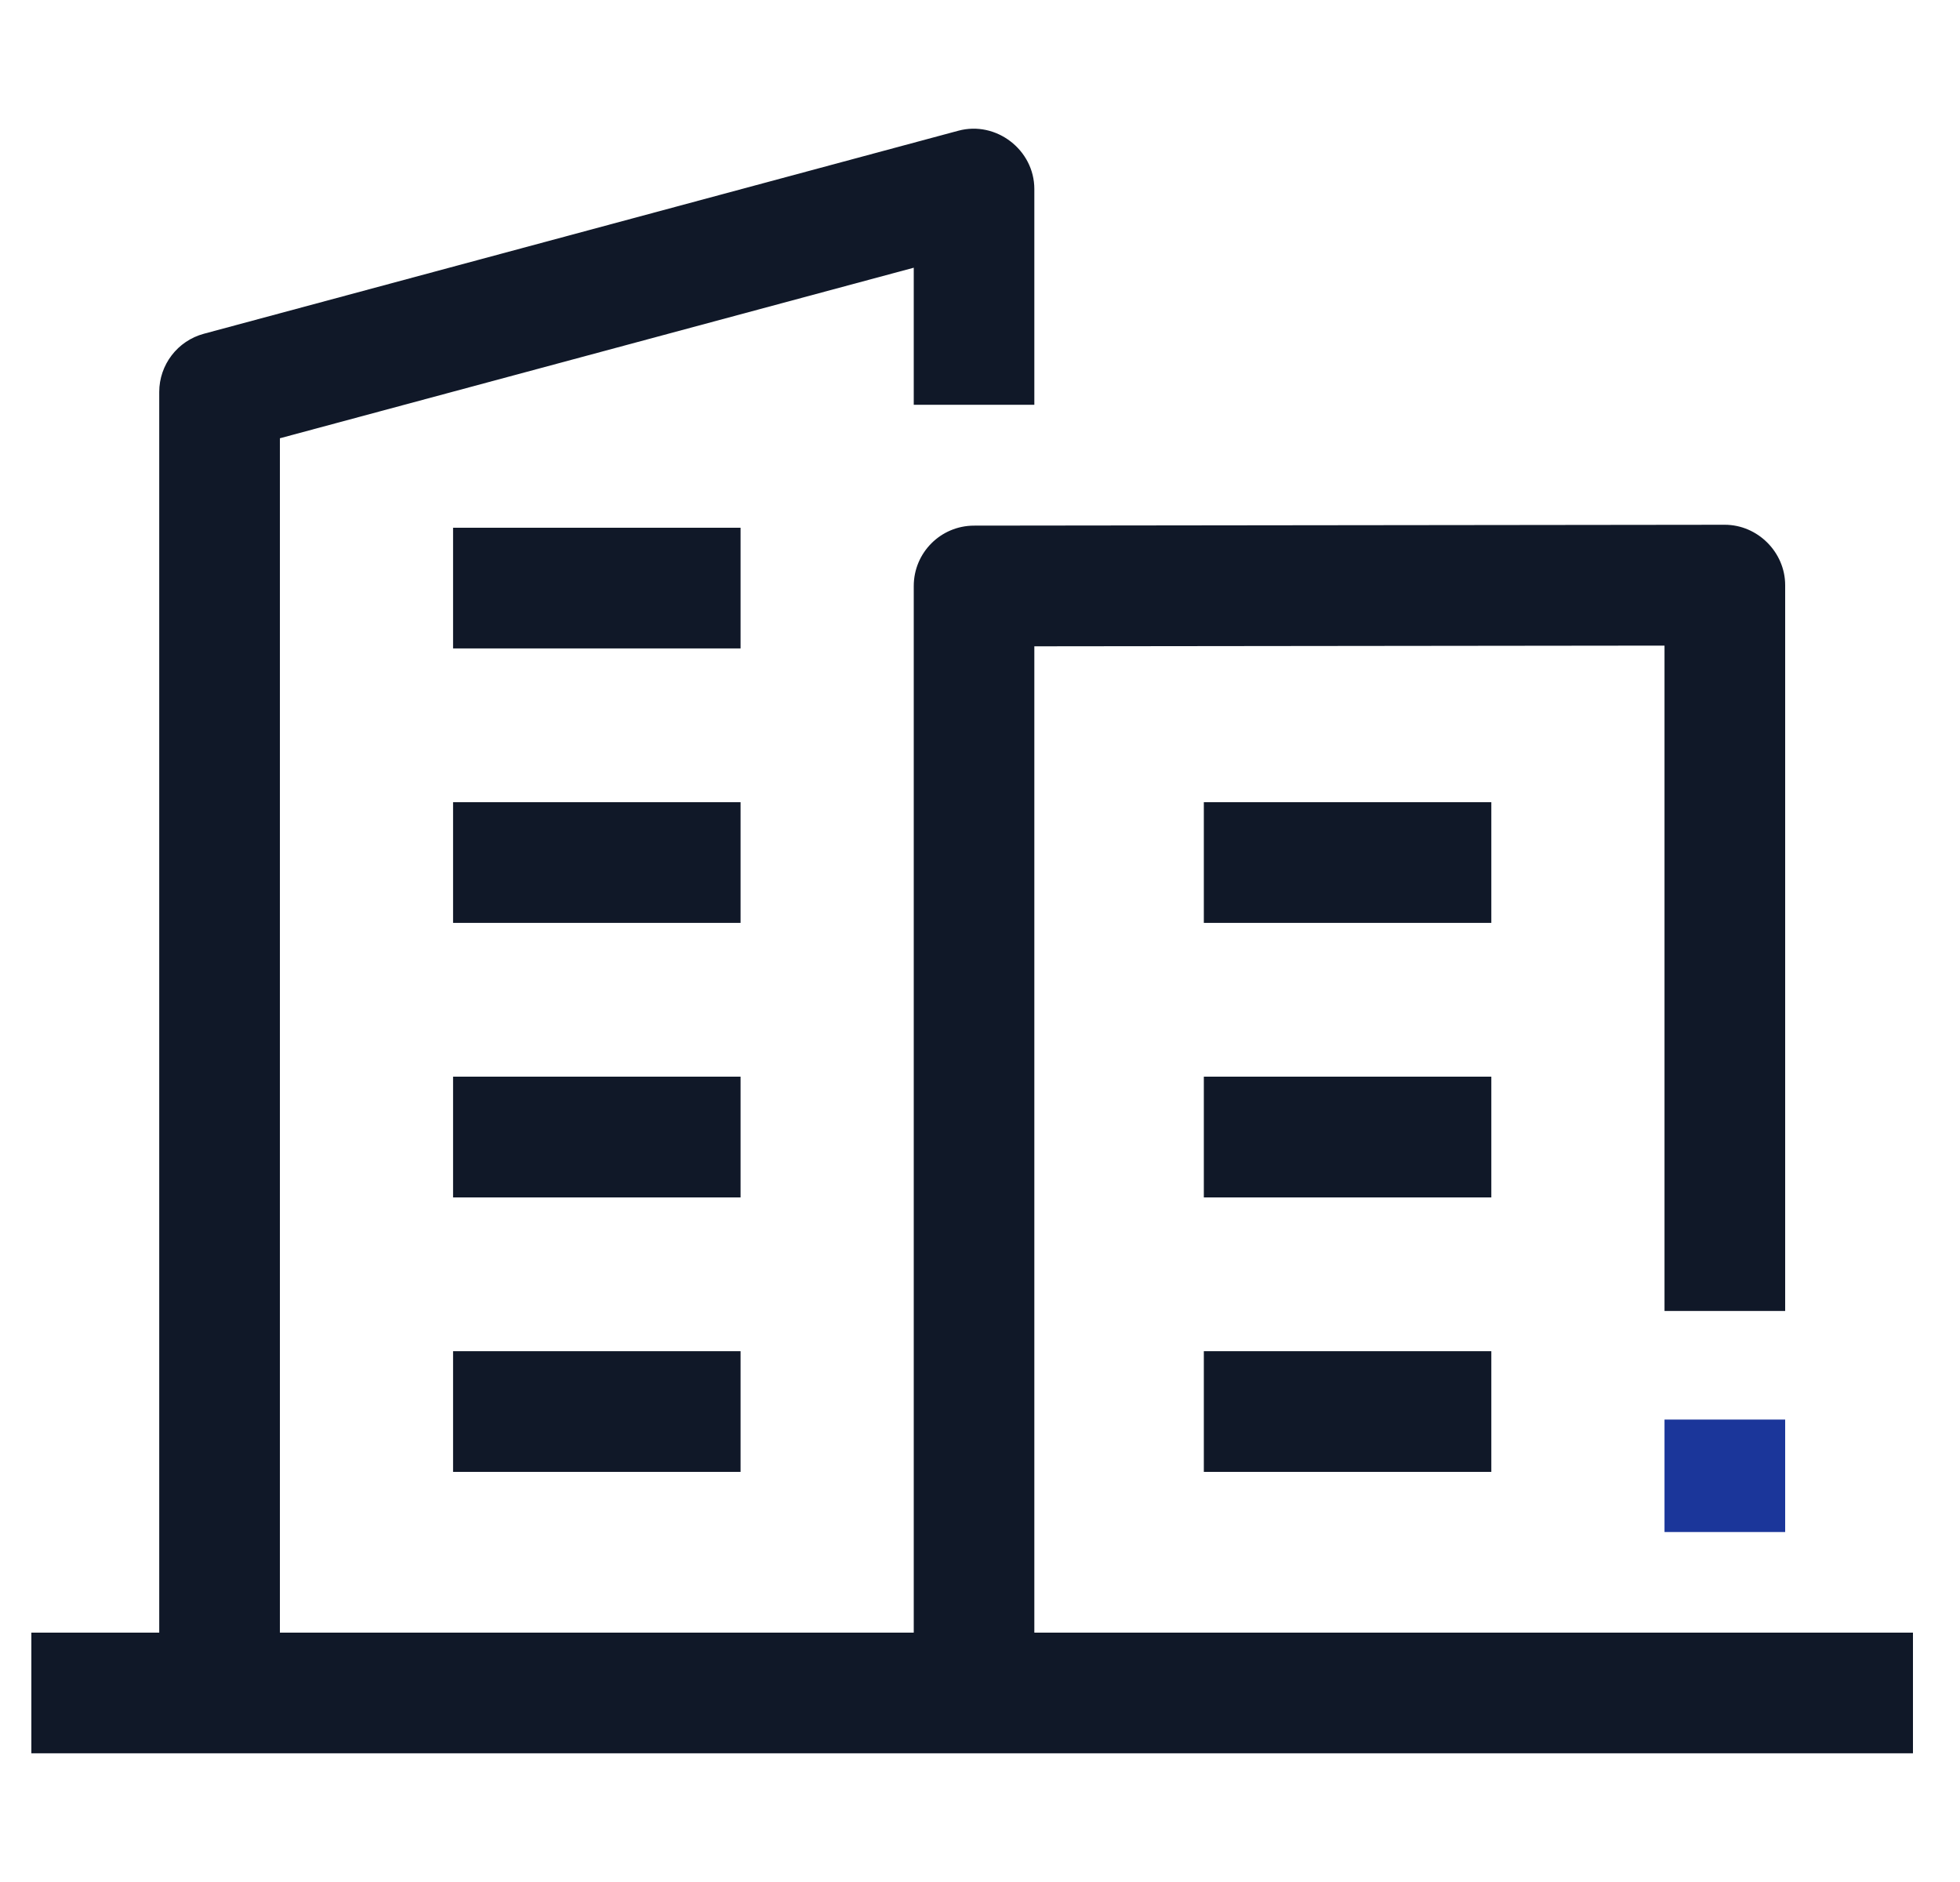 <svg width="25" height="24" viewBox="0 0 25 24" fill="none" xmlns="http://www.w3.org/2000/svg">
<g clip-path="url(#clip0_2743_89041)">
<path d="M5.779 6.73H9.446V8.269H5.779V6.73Z" fill="#101828"/>
<path d="M5.779 10.23H9.446V11.769H5.779V10.23Z" fill="#101828"/>
<path d="M5.779 13.73H9.446V15.27H5.779V13.73Z" fill="#101828"/>
<path d="M5.779 17.231H9.446V18.77H5.779V17.231Z" fill="#101828"/>
<path d="M13.193 20.82V8.242L21.231 8.233V16.718H22.77V7.462C22.77 7.042 22.419 6.692 22 6.692L12.423 6.703C11.999 6.704 11.655 7.048 11.655 7.473V20.82H3.57V5.589L11.655 3.414V5.162H13.193V2.41C13.193 1.912 12.706 1.537 12.224 1.667L2.601 4.256C2.265 4.346 2.031 4.651 2.031 4.999V20.82H0.4V22.359H24.4V20.82H13.193Z" fill="#101828"/>
<path d="M21.231 18.103H22.77V19.537H21.231V18.103Z" fill="#1B369A"/>
<path d="M15.355 10.23H19.022V11.769H15.355V10.23Z" fill="#101828"/>
<path d="M15.355 13.73H19.022V15.27H15.355V13.73Z" fill="#101828"/>
<path d="M15.355 17.231H19.022V18.77H15.355V17.231Z" fill="#101828"/>
</g>
<defs>
<clipPath id="clip0_2743_89041">
<rect width="24" height="24" fill="white" transform="translate(0.4)"/>
</clipPath>
</defs>
</svg>
